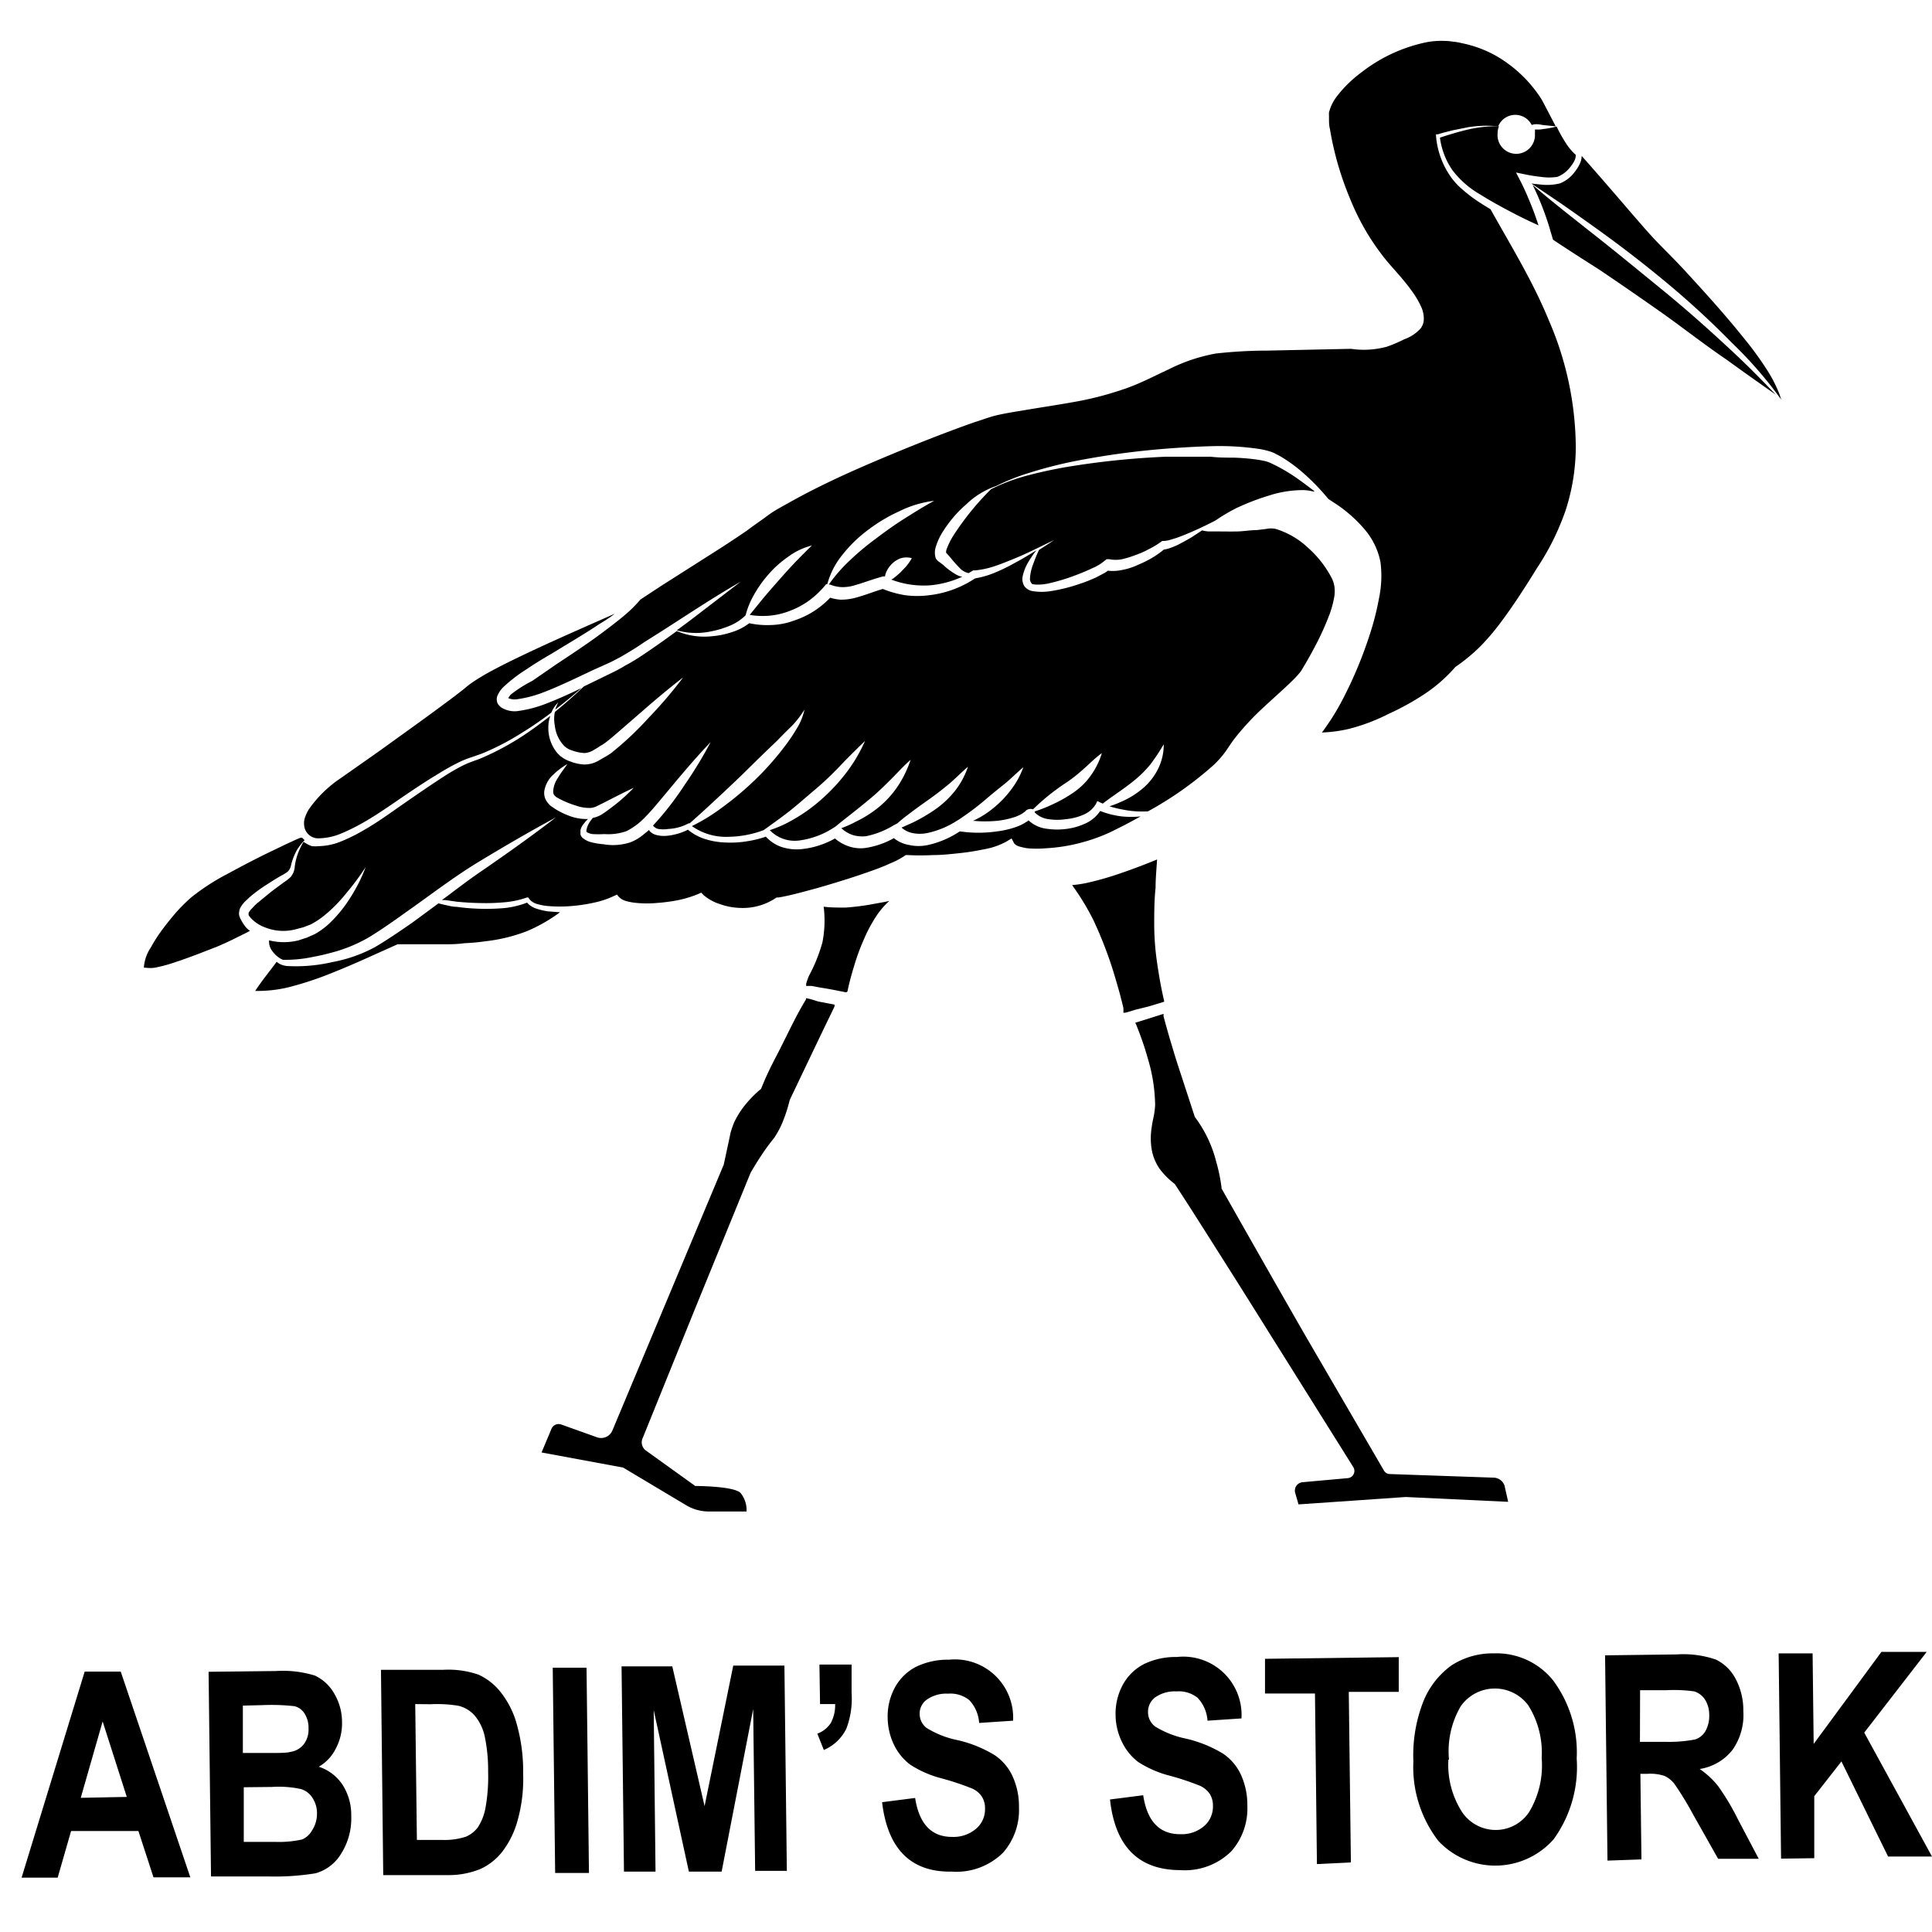 <svg id="Layer_1" data-name="Layer 1" xmlns="http://www.w3.org/2000/svg" width="128" height="128" viewBox="0 0 128 128"><title>Artboard 89</title><path d="M16,61l-.08-.15a1.46,1.46,0,0,1-.07-.19.59.59,0,0,1,0-.27.66.66,0,0,1,.08-.26,1.85,1.85,0,0,1,.42-.51,5.08,5.08,0,0,1,.43-.38,9.58,9.58,0,0,1,.92-.65c.31-.2.62-.4.94-.58a2.85,2.85,0,0,0,.42-.26.78.78,0,0,0,.21-.37,3.91,3.91,0,0,1,.4-1.06,4.14,4.14,0,0,1,.51-.66,1.21,1.21,0,0,1-.16-.16l-.11,0-.33.14-.67.31-1.31.63c-.87.43-1.73.88-2.57,1.34a14.34,14.34,0,0,0-2.38,1.55,11.8,11.8,0,0,0-1,1c-.31.36-.61.73-.89,1.11a9.86,9.86,0,0,0-.76,1.18A2.76,2.76,0,0,0,9.54,64a.36.36,0,0,0,0,.11s0,0,0,0a.2.2,0,0,0,.1,0,2,2,0,0,0,.63,0,9.82,9.82,0,0,0,1.36-.37c.92-.3,1.81-.66,2.7-1,.44-.19.89-.39,1.32-.61l.65-.32.26-.14a2.11,2.11,0,0,1-.23-.19A2.92,2.92,0,0,1,16,61Z"/><path d="M36.31,60.38a4.1,4.1,0,0,1-.77-.18,1.33,1.33,0,0,1-.62-.4,5.82,5.82,0,0,1-1.48.36,14.17,14.17,0,0,1-3.19-.08c-.27,0-.53-.08-.79-.13l-.41-.1-1.71,1.26c-.81.56-1.62,1.12-2.48,1.63a9.6,9.6,0,0,1-2.84,1A10.64,10.64,0,0,1,19,64a1.4,1.4,0,0,1-.41-.11,1.17,1.17,0,0,1-.26-.17c-.48.65-1,1.28-1.42,1.93a8.63,8.63,0,0,0,2.2-.24,21.76,21.76,0,0,0,2.45-.78c.8-.31,1.6-.65,2.4-1l2.38-1.07.08,0h.09c.94,0,1.89,0,2.84,0,.47,0,.94,0,1.41-.07a13.43,13.43,0,0,0,1.41-.13,11,11,0,0,0,2.72-.66,10.58,10.58,0,0,0,2.21-1.26Z"/><path d="M21.16,55.54a4,4,0,0,0,1.4-.3,13.07,13.07,0,0,0,1.36-.66c.89-.49,1.73-1.08,2.58-1.66s1.71-1.16,2.6-1.69a15.05,15.05,0,0,1,1.37-.76,6.52,6.52,0,0,1,.73-.29l.72-.25a16.75,16.75,0,0,0,2.72-1.42c.65-.4,1.28-.84,1.89-1.3a2,2,0,0,1,.46-.68,2.45,2.45,0,0,0-.2.48l.36-.28c.47-.37.93-.75,1.38-1.15-.73.36-1.48.7-2.25,1a8.12,8.12,0,0,1-1.91.52,1.66,1.66,0,0,1-1.16-.23.86.86,0,0,1-.14-.13.48.48,0,0,1-.14-.25A.66.66,0,0,1,33,46a1.7,1.7,0,0,1,.35-.48,10,10,0,0,1,1.55-1.19c.53-.36,1.07-.69,1.61-1,1.07-.66,2.16-1.29,3.22-2,.36-.21.71-.44,1-.67-1.81.8-3.6,1.58-5.38,2.41-.93.44-1.86.88-2.75,1.36a14.65,14.65,0,0,0-1.29.77l-.29.21-.3.25-.62.48c-1.66,1.25-3.34,2.44-5,3.64l-2.52,1.77a8,8,0,0,0-2.12,2.07,2.83,2.83,0,0,0-.28.62,1.25,1.25,0,0,0,0,.61A.94.94,0,0,0,21.16,55.54Z"/><path d="M53.69,66.19l-.29-.06,0,0,0,.08-.22.37c-.15.26-.29.52-.43.78-.44.85-.85,1.71-1.29,2.56-.3.57-.59,1.15-.84,1.74l-.2.48,0,0a7.56,7.56,0,0,0-1,1,5.84,5.84,0,0,0-.77,1.2c-.05.11-.09.22-.13.33l-.11.34-.15.71-.31,1.44v0h0L40.57,94.78a.81.81,0,0,1-1,.45l-2.38-.85a.52.52,0,0,0-.64.25l-.67,1.6,5.4,1,4.24,2.53a2.93,2.93,0,0,0,1.47.38h2.47a1.79,1.79,0,0,0-.4-1.23c-.45-.46-3-.46-3-.46L42.79,96.1a.67.67,0,0,1-.22-.8l3.51-8.67,3.64-8.91h0c.23-.41.48-.81.74-1.2a13.7,13.7,0,0,1,.83-1.13,5.91,5.91,0,0,0,.62-1.2,9.94,9.94,0,0,0,.41-1.31v0h0l1.58-3.31.79-1.65.4-.82.2-.42,0-.12-1.09-.21Z"/><path d="M56,60.13c-.48,0-1,0-1.43-.06a7.42,7.42,0,0,1-.08,2.35,10.48,10.48,0,0,1-.9,2.24,4.56,4.56,0,0,0-.18.52s0,.06,0,.08,0,0,0,0a.21.21,0,0,0,0,.06l.07,0,.29,0,.58.11q.59.09,1.17.21l.51.1a.12.12,0,0,0,.12-.07c.12-.58.27-1.13.44-1.68a14.37,14.37,0,0,1,.62-1.7,9.81,9.81,0,0,1,.85-1.6,5.1,5.1,0,0,1,.86-1c-.3.07-.6.12-.89.17A15.94,15.94,0,0,1,56,60.13Z"/><path d="M76.1,66.68l.83-.25.19-.06,0,0a.15.15,0,0,0,0-.09c-.19-.81-.33-1.61-.45-2.43a17.74,17.74,0,0,1-.2-2.53c0-.85,0-1.67.09-2.5,0-.63.06-1.25.1-1.88l-.16.07c-.75.3-1.5.59-2.27.85a20.23,20.23,0,0,1-2.34.66,8.46,8.46,0,0,1-.86.12A16.49,16.49,0,0,1,72.46,61a27.49,27.49,0,0,1,1.27,3.26c.17.56.34,1.13.49,1.69.07.28.15.57.21.85l0,.22a.2.2,0,0,0,0,.07.12.12,0,0,0,.1,0h.05l.21-.06.42-.13Z"/><path d="M68.46,37.35a3.1,3.1,0,0,0-.22.95.46.46,0,0,0,.1.34c0,.06.15.08.3.09a3.35,3.35,0,0,0,.93-.1,13.07,13.07,0,0,0,1.9-.6c.31-.12.62-.25.91-.39a3.07,3.07,0,0,0,.77-.46l.16-.13.19,0a2.13,2.13,0,0,0,.83,0,5.92,5.92,0,0,0,.88-.27,5.59,5.59,0,0,0,.87-.38,5.77,5.77,0,0,0,.81-.48l.11-.08.09,0a1.69,1.69,0,0,0,.39-.06l.46-.14c.31-.11.61-.23.91-.36.57-.24,1.12-.51,1.67-.79a11.61,11.61,0,0,1,1.36-.81,15.44,15.44,0,0,1,2.17-.84,7.33,7.33,0,0,1,2.33-.37,3.21,3.21,0,0,1,.61.09l.11,0c-.42-.33-.85-.65-1.28-.95a12,12,0,0,0-1.28-.76l-.33-.16-.16-.07-.15-.05a6.52,6.52,0,0,0-.69-.13,14.29,14.29,0,0,0-1.48-.12c-.5,0-1,0-1.51-.06-1,0-2,0-3,0a53.59,53.59,0,0,0-6.06.6,29.52,29.52,0,0,0-3,.62,12.32,12.32,0,0,0-2.5.93,17.24,17.24,0,0,0-1.17,1.27,18.81,18.81,0,0,0-1.28,1.73,4.72,4.72,0,0,0-.46.89.7.7,0,0,0-.07.32h0s.18.19.27.3a9.55,9.55,0,0,0,.71.79,1.13,1.13,0,0,0,.51.26l.31-.18.07,0h.06a5.92,5.92,0,0,0,1.32-.29c.44-.15.88-.33,1.32-.51.88-.36,1.72-.8,2.59-1.21-.33.22-.66.44-1,.65A9.19,9.19,0,0,0,68.46,37.35Z"/><path d="M19.62,61.56l.49-.13.47-.18a5.59,5.59,0,0,0,.85-.55,9.74,9.74,0,0,0,1.5-1.51,17.24,17.24,0,0,0,1.3-1.75,10.69,10.69,0,0,1-1,2,8.78,8.78,0,0,1-1.42,1.75,5.06,5.06,0,0,1-.94.69l-.54.24-.55.18a4,4,0,0,1-1.95,0,1,1,0,0,0,.16.64,1.83,1.83,0,0,0,.47.49,1.18,1.18,0,0,0,.29.16l.3,0a8.75,8.75,0,0,0,1.42-.14c.47-.09.94-.18,1.4-.31a9.89,9.89,0,0,0,2.62-1.07c.81-.5,1.61-1.06,2.4-1.63,1.6-1.12,3.14-2.32,4.84-3.35s3.37-2,5.09-2.93c-1.55,1.2-3.15,2.33-4.77,3.45-.8.54-1.57,1.12-2.35,1.71l-.42.31.21,0,.78.11c.52.05,1,.08,1.57.09a13.55,13.55,0,0,0,1.56-.05,5.89,5.89,0,0,0,1.51-.32l.09,0,.06.09a1,1,0,0,0,.55.35,3.6,3.6,0,0,0,.73.13,9.27,9.27,0,0,0,1.49,0,10.71,10.71,0,0,0,1.49-.22,5.91,5.91,0,0,0,1.4-.47l.16-.07.11.14a1.1,1.1,0,0,0,.5.29,3.76,3.76,0,0,0,.67.12,7.28,7.28,0,0,0,1.4,0,11,11,0,0,0,1.4-.19,7.23,7.23,0,0,0,1.32-.41l.18-.08.14.15a3.08,3.08,0,0,0,1.1.61,4.34,4.34,0,0,0,1.29.25,4,4,0,0,0,1.29-.14,3.92,3.92,0,0,0,1.17-.55l.06,0,.08,0c.7-.12,1.43-.32,2.14-.51s1.43-.41,2.14-.63,1.42-.46,2.11-.71c.35-.13.69-.26,1-.41a5.15,5.15,0,0,0,.91-.47l.12-.08h.13a15.72,15.72,0,0,0,1.68,0c.57,0,1.13-.06,1.69-.12a15.67,15.67,0,0,0,1.67-.26,4.76,4.76,0,0,0,1.49-.51l.35-.21.18.34a.77.77,0,0,0,.32.19,4.44,4.44,0,0,0,.55.12,7,7,0,0,0,1.22,0,11.3,11.3,0,0,0,2.44-.4,11.17,11.17,0,0,0,2.32-.91c.52-.25,1-.52,1.52-.8a6.51,6.51,0,0,1-1.25,0,5.88,5.88,0,0,1-1.43-.36,2.35,2.35,0,0,1-.9.79,4.21,4.21,0,0,1-1.28.39,4.63,4.63,0,0,1-1.34,0,2.15,2.15,0,0,1-1.23-.56.45.45,0,0,1-.14.1,2.88,2.88,0,0,1-.63.32,6,6,0,0,1-1.3.31,8.59,8.59,0,0,1-2.48,0,6.22,6.22,0,0,1-2.09.9,2.91,2.91,0,0,1-1.28,0,2.18,2.18,0,0,1-1-.45,5.52,5.52,0,0,1-1.88.65,2.47,2.47,0,0,1-1.2-.14,2.71,2.71,0,0,1-.82-.49,5.66,5.66,0,0,1-2.25.71,3.19,3.19,0,0,1-1.33-.16,2.49,2.49,0,0,1-1-.67,6.69,6.69,0,0,1-1.21.3,6.55,6.55,0,0,1-1.4.09,5,5,0,0,1-1.38-.22,3.33,3.33,0,0,1-1.17-.63,4,4,0,0,1-1.36.4,2,2,0,0,1-.77-.06.87.87,0,0,1-.37-.21.44.44,0,0,1-.08-.11l-.44.36a3,3,0,0,1-.81.46,3.68,3.68,0,0,1-1.79.12,4.44,4.44,0,0,1-.86-.15,1.37,1.37,0,0,1-.45-.23.52.52,0,0,1-.11-.1,1.09,1.09,0,0,1-.08-.15.94.94,0,0,1,0-.16.77.77,0,0,1,0-.15,1,1,0,0,1,.23-.43,1.93,1.93,0,0,1,.27-.3,3.17,3.17,0,0,1-1.08-.15,5.17,5.17,0,0,1-1.09-.51l-.25-.17a1.15,1.15,0,0,1-.27-.27,1,1,0,0,1-.21-.74,1.87,1.87,0,0,1,.61-1.11,4.71,4.71,0,0,1,.92-.69c-.22.32-.45.61-.63.92a1.74,1.74,0,0,0-.31.9c0,.26.16.36.5.53a6.1,6.1,0,0,0,1,.4,2.69,2.69,0,0,0,.94.16,1.08,1.08,0,0,0,.41-.1l.49-.24c.66-.34,1.32-.68,2-1a12,12,0,0,1-1.71,1.48,5.78,5.78,0,0,1-.48.33,2,2,0,0,1-.53.19l-.11.15a1.48,1.48,0,0,0-.31.67c0,.1,0,.11.1.16a1,1,0,0,0,.31.09,6.39,6.39,0,0,0,.78,0,3.64,3.64,0,0,0,1.48-.2,4.58,4.58,0,0,0,1.21-.91c.36-.36.72-.79,1.07-1.21l1.06-1.27c.72-.85,1.44-1.69,2.22-2.5a27.58,27.58,0,0,1-1.74,2.86,20,20,0,0,1-2.08,2.67l0,0,.09.09a.64.64,0,0,0,.26.13,2.12,2.12,0,0,0,.67,0,3.16,3.16,0,0,0,1.34-.37l.07,0h0c.6-.53,1.18-1.06,1.76-1.6s1.35-1.26,2-1.9,1.31-1.29,2-1.94c.32-.33.64-.66,1-1a6.58,6.58,0,0,0,.85-1.1,4,4,0,0,1-.55,1.32,11.52,11.52,0,0,1-.8,1.17A18.78,18.78,0,0,1,50,51.69a20.5,20.5,0,0,1-2.16,1.81,12.33,12.33,0,0,1-2,1.23,3.9,3.9,0,0,0,2.42.71A6.89,6.89,0,0,0,50.59,55c.56-.4,1.12-.8,1.65-1.21s1.19-1,1.75-1.47,1.12-1,1.67-1.58,1.08-1.1,1.65-1.65a10.28,10.28,0,0,1-1.2,2.05,12.11,12.11,0,0,1-1.61,1.75,10.82,10.82,0,0,1-1.93,1.4A7.84,7.84,0,0,1,51,55h0a2.29,2.29,0,0,0,2.05.67,5.48,5.48,0,0,0,2.18-.83l.14-.09c.33-.28.67-.54,1-.8s.93-.74,1.38-1.12.86-.78,1.28-1.2.83-.88,1.3-1.29A7.4,7.4,0,0,1,59.54,52a6.47,6.47,0,0,1-1.25,1.42,7.6,7.6,0,0,1-1.55,1,8,8,0,0,1-1,.45,2.09,2.09,0,0,0,.75.45,2.2,2.2,0,0,0,.89.08,5.58,5.58,0,0,0,1.82-.72l.25-.13,0,0c.24-.21.48-.41.73-.59.45-.35.92-.68,1.37-1s.88-.65,1.3-1,.82-.77,1.28-1.16a5.29,5.29,0,0,1-.84,1.57A6.26,6.26,0,0,1,62,53.6a11.49,11.49,0,0,1-1.51.89l-.76.34a1.55,1.55,0,0,0,.71.36,2.5,2.5,0,0,0,1,0,5.91,5.91,0,0,0,2-.84l.12-.07h0l.49-.34c.44-.31.86-.64,1.28-1s.82-.68,1.22-1,.81-.74,1.25-1.11A5.53,5.53,0,0,1,67,52.3a6.65,6.65,0,0,1-1.19,1.24,6,6,0,0,1-1.34.84,8.55,8.55,0,0,0,1.6,0,5.57,5.57,0,0,0,1.16-.25,2.54,2.54,0,0,0,.5-.23l.2-.15a.36.36,0,0,1,.2-.13.46.46,0,0,1,.31,0h0a14.44,14.44,0,0,1,2.25-1.8,10.3,10.3,0,0,0,1.15-.92c.38-.33.74-.71,1.16-1a5,5,0,0,1-.71,1.45,4.53,4.53,0,0,1-1.16,1.15,8.92,8.92,0,0,1-1.37.78,9.83,9.83,0,0,1-1.21.48h0a.15.15,0,0,1,0,.06h0l0,0a1.54,1.54,0,0,0,.91.45,3.82,3.82,0,0,0,1.17,0,3.61,3.61,0,0,0,1.14-.29,1.71,1.71,0,0,0,.84-.72l.09-.19.18.09.18.08c.27-.21.54-.4.81-.59.44-.31.87-.61,1.26-.93a7.29,7.29,0,0,0,1.08-1.07,13,13,0,0,0,.89-1.34,3.59,3.59,0,0,1-.39,1.66,4.05,4.05,0,0,1-1.09,1.34,5.72,5.72,0,0,1-1.46.86c-.21.1-.43.17-.65.25a6.59,6.59,0,0,0,.85.21,6.33,6.33,0,0,0,1.57.13h.11l.24-.13a23.32,23.32,0,0,0,4.12-2.94,6.36,6.36,0,0,0,.81-.92l.36-.53c.12-.18.26-.35.4-.53a17.83,17.83,0,0,1,1.79-1.89c.63-.59,1.28-1.15,1.88-1.74a6.17,6.17,0,0,0,.43-.46,2,2,0,0,0,.17-.23l.16-.27c.22-.37.43-.74.63-1.12a18.48,18.48,0,0,0,1.06-2.31,6.65,6.65,0,0,0,.32-1.22,2.44,2.44,0,0,0,0-.6,1.8,1.8,0,0,0-.18-.57,7,7,0,0,0-1.56-2,5.44,5.44,0,0,0-2.16-1.26,1.54,1.54,0,0,0-.6,0l-.65.08c-.42,0-.85.08-1.28.09s-.86,0-1.29,0l-.64,0a2.7,2.7,0,0,1-.41-.07l-.7.46c-.29.17-.58.33-.89.49-.15.07-.31.14-.48.2a2.06,2.06,0,0,1-.46.12,6.52,6.52,0,0,1-.78.55,8,8,0,0,1-.93.46,4.19,4.19,0,0,1-1,.33,3,3,0,0,1-1,.06,2.25,2.25,0,0,1-.35.22l-.48.25c-.33.14-.65.28-1,.39a11,11,0,0,1-2,.5,3.74,3.74,0,0,1-1.11,0,.87.87,0,0,1-.59-.33.91.91,0,0,1-.12-.64,3.14,3.14,0,0,1,.4-1,8,8,0,0,1,.51-.74l-.16.1c-.41.25-.82.5-1.24.72a12.05,12.05,0,0,1-1.3.64,6,6,0,0,1-1.36.4,6.91,6.91,0,0,1-3,1.11,6.15,6.15,0,0,1-1.66,0,6.82,6.82,0,0,1-1.45-.41c-.56.16-1.11.39-1.73.56a3.67,3.67,0,0,1-1.06.15A3,3,0,0,1,55,39.6a5.77,5.77,0,0,1-2.41,1.52,4.72,4.72,0,0,1-1.53.29,5.64,5.64,0,0,1-1.42-.12,3.63,3.63,0,0,1-1.12.58,5.53,5.53,0,0,1-1.33.28,4.69,4.69,0,0,1-2.35-.34c-.59.43-1.19.86-1.79,1.27s-1.05.71-1.6,1c-.28.17-.55.32-.86.47l-.84.41-1.07.52c-.62.59-1.26,1.15-1.92,1.69a2.33,2.33,0,0,0,0,.91,2.29,2.29,0,0,0,.64,1.36l.14.11.15.09a3,3,0,0,0,.33.12,2.62,2.62,0,0,0,.73.13,1.33,1.33,0,0,0,.62-.22c.12-.07.24-.14.35-.22l.19-.11.15-.1c.42-.31.85-.7,1.27-1.06l1.29-1.12c.86-.75,1.73-1.48,2.64-2.18A29.23,29.23,0,0,1,43,47.53a21.28,21.28,0,0,1-2.53,2.38l-.2.13-.19.11-.38.22a1.88,1.88,0,0,1-1,.28,3,3,0,0,1-.94-.21,2.17,2.17,0,0,1-.44-.21l-.21-.15-.18-.18a2.58,2.58,0,0,1-.6-1.75,2.18,2.18,0,0,1,.13-.72c-.56.44-1.13.86-1.71,1.25A18,18,0,0,1,32,50.18c-.24.11-.49.19-.73.28a6.23,6.23,0,0,0-.69.3,14.73,14.73,0,0,0-1.32.78c-.86.56-1.7,1.14-2.55,1.73s-1.68,1.2-2.59,1.72a11.62,11.62,0,0,1-1.41.71,4.16,4.16,0,0,1-1.59.36,2.28,2.28,0,0,1-.45,0,1.79,1.79,0,0,1-.42-.2.67.67,0,0,1-.14-.09,4.79,4.79,0,0,0-.35.72,3.86,3.86,0,0,0-.24,1,1.19,1.19,0,0,1-.25.6,2.79,2.79,0,0,1-.47.37c-.29.22-.59.43-.87.65l-.83.68a3.15,3.15,0,0,0-.37.36,1.31,1.31,0,0,0-.26.33h0l0,.07,0,.08a1.59,1.59,0,0,0,.3.34,2.45,2.45,0,0,0,.81.48A3.24,3.24,0,0,0,19.62,61.56Z"/><path d="M92.09,97.66a.46.46,0,0,1-.4-.23l-5.24-9c-1.85-3.22-3.69-6.46-5.52-9.69v-.06a11.43,11.43,0,0,0-.36-1.74A8.29,8.29,0,0,0,79.16,74l0,0v0L78,70.45c-.19-.59-.36-1.18-.54-1.77l-.25-.89-.12-.45a1,1,0,0,1,0-.17l-.76.24-.83.26-.29.09a1.83,1.83,0,0,1,.14.32c.1.24.19.49.28.74.15.42.29.85.41,1.29a11.1,11.1,0,0,1,.49,3.1,5,5,0,0,1-.1.78c-.05.23-.1.47-.13.72a4.57,4.57,0,0,0,0,1.43,3.23,3.23,0,0,0,.53,1.3,5.12,5.12,0,0,0,1,1l0,0h0c1.07,1.63,2.1,3.27,3.14,4.91s2.07,3.28,3.1,4.93l5.59,8.92a.48.48,0,0,1-.36.73l-3,.27a.56.56,0,0,0-.49.71l.22.76,7.1-.49,6.79.32-.24-1.07A.78.78,0,0,0,99,97.9Z"/><path d="M98.75,13.86c-.31-.18-.61-.37-.91-.57a9.72,9.72,0,0,1-1-.78,4.39,4.39,0,0,1-.86-1A5.46,5.46,0,0,1,95.14,9V8.9l.12,0c.34-.11.69-.19,1-.27l1-.2a7.6,7.6,0,0,1,2-.06,1.22,1.22,0,0,1,2.22-.09.85.85,0,0,1,.26-.05,1.73,1.73,0,0,1,.45.05l.88.09h0l-.52-1c-.15-.28-.29-.57-.45-.84a8.72,8.72,0,0,0-3-2.84,7.73,7.73,0,0,0-2.25-.83,3.83,3.83,0,0,0-.59-.1,3.79,3.79,0,0,0-.58-.05,5.22,5.22,0,0,0-1.18.09,10.45,10.45,0,0,0-4.31,2,8.17,8.17,0,0,0-1.67,1.65,2.94,2.94,0,0,0-.47,1,2,2,0,0,0,0,.24v.12s0,.09,0,.14,0,.39.06.59a20.7,20.7,0,0,0,1.35,4.66,15.67,15.67,0,0,0,2.47,4.15c.52.61,1.11,1.23,1.6,1.92a5.78,5.78,0,0,1,.65,1.11,1.88,1.88,0,0,1,.15.68,1.05,1.05,0,0,1-.21.7,2.66,2.66,0,0,1-1.09.72,9,9,0,0,1-1.15.49,5.77,5.77,0,0,1-2.37.14l-5.61.12c-1.11,0-2.24.07-3.34.19a11.44,11.44,0,0,0-3.13,1.05c-1,.46-2,1-3.09,1.35a21.42,21.42,0,0,1-3.29.83c-1.11.2-2.22.36-3.32.55-.56.09-1.11.18-1.64.3s-1,.31-1.58.49c-2.09.74-4.17,1.57-6.23,2.44s-4.1,1.8-6,2.87c-.48.27-1,.54-1.41.85s-.92.65-1.38,1c-.93.64-1.88,1.25-2.83,1.85l-2.83,1.8-1.4.92s0,0,0,0a8.79,8.79,0,0,1-1,1c-.48.41-1,.8-1.49,1.17-1,.75-2.07,1.45-3.11,2.14l-1.55,1.07A8.86,8.86,0,0,0,33.86,46a1.5,1.5,0,0,0-.19.25,1.06,1.06,0,0,0,.63.07A7.63,7.63,0,0,0,36,45.87c1.15-.44,2.27-1,3.41-1.53l.87-.39c.27-.12.54-.27.81-.41.54-.31,1.07-.63,1.6-1,2.13-1.32,4.2-2.75,6.38-4l-3,2.3c-.4.31-.81.61-1.23.92a4.72,4.72,0,0,0,2.27.07,6.26,6.26,0,0,0,1.23-.37,3.24,3.24,0,0,0,1-.64l.06-.06a5.34,5.34,0,0,1,.49-1.24,8,8,0,0,1,1-1.44,7,7,0,0,1,1.31-1.18,4.49,4.49,0,0,1,1.59-.76c-.42.41-.82.81-1.2,1.21s-.75.82-1.12,1.24-.73.83-1.08,1.26l-.72.89a5.25,5.25,0,0,0,1.31.05,4.75,4.75,0,0,0,1.35-.32,5.37,5.37,0,0,0,1.23-.65,6,6,0,0,0,1-.91l.18-.21.07,0a5.26,5.26,0,0,1,1-1.94,8.93,8.93,0,0,1,1.74-1.68,10.65,10.65,0,0,1,2.06-1.22,7.06,7.06,0,0,1,2.28-.68c-.7.38-1.35.79-2,1.2s-1.27.86-1.88,1.32a17.67,17.67,0,0,0-1.75,1.47,10.16,10.16,0,0,0-1.35,1.56l.09,0a2.25,2.25,0,0,0,.8.17,2.83,2.83,0,0,0,.85-.13c.59-.17,1.21-.41,1.85-.58l.13,0h0a1.49,1.49,0,0,1,.09-.3,1.73,1.73,0,0,1,.39-.55,1.57,1.57,0,0,1,.59-.36,1.3,1.3,0,0,1,.71,0,3.27,3.27,0,0,1-.38.55l-.39.41c-.14.12-.28.25-.44.37l-.15.09a6.05,6.05,0,0,0,2.56.38,6.47,6.47,0,0,0,2.14-.57,1.23,1.23,0,0,1-.34-.11,4.56,4.56,0,0,1-.93-.68l-.21-.16A.78.78,0,0,1,62,37a1.25,1.25,0,0,1,0-.77,4.07,4.07,0,0,1,.52-1.09,7.92,7.92,0,0,1,1.49-1.72A5.33,5.33,0,0,1,66,32.2l0,0a13.8,13.8,0,0,1,2.12-.85,28.22,28.22,0,0,1,3-.78,52.14,52.14,0,0,1,6.09-.84c1-.08,2-.14,3.08-.17a18,18,0,0,1,3.1.18,5,5,0,0,1,.81.19l.21.08.18.1a3.9,3.9,0,0,1,.35.19,10,10,0,0,1,1.28.93,14.72,14.72,0,0,1,1.79,1.83l.61.4a9.24,9.24,0,0,1,1.77,1.59,4.74,4.74,0,0,1,1.07,2.19,7.18,7.18,0,0,1-.1,2.41,18,18,0,0,1-.58,2.3,27.78,27.78,0,0,1-1.8,4.34,15.81,15.81,0,0,1-1.4,2.24,9.32,9.32,0,0,0,1.75-.23,12.59,12.59,0,0,0,2.66-1A17.33,17.33,0,0,0,94.35,46a10.12,10.12,0,0,0,2.07-1.81l0,0,0,0a12,12,0,0,0,1.64-1.35,15.32,15.32,0,0,0,1.38-1.62c.86-1.15,1.64-2.37,2.4-3.6a16.77,16.77,0,0,0,1.89-3.82,13.74,13.74,0,0,0,.67-4.18,21.4,21.4,0,0,0-1.77-8.36C101.56,18.64,100.1,16.28,98.75,13.86Z"/><path d="M101.82,8.58l-.13,0a1.09,1.09,0,0,1,0,.26,1.24,1.24,0,1,1-2.47,0,1.32,1.32,0,0,1,.09-.48,8.83,8.83,0,0,0-2,.21c-.65.15-1.28.34-1.91.55a4.92,4.92,0,0,0,.83,2.16,6.16,6.16,0,0,0,1.83,1.6c.7.44,1.43.84,2.18,1.23.55.29,1.12.56,1.69.82-.14-.42-.28-.83-.44-1.23-.24-.6-.5-1.21-.79-1.77l-.26-.5.54.11a10.87,10.87,0,0,0,1.12.18,3.8,3.8,0,0,0,1.07,0,1.93,1.93,0,0,0,.83-.61,2.45,2.45,0,0,0,.3-.44.87.87,0,0,0,.1-.41,3.71,3.71,0,0,1-.72-.88c-.2-.31-.38-.64-.55-1a5.49,5.49,0,0,1-.9.17A1.5,1.5,0,0,1,101.82,8.58Z"/><path d="M114.47,23c-1.42-1.32-2.88-2.61-4.39-3.84s-3-2.46-4.54-3.67c-1.35-1.07-2.71-2.12-4-3.24.2.4.38.81.55,1.23a18.33,18.33,0,0,1,.65,1.89l.15.51c1,.67,2.07,1.35,3.09,2q2.13,1.44,4.23,2.92c1.4,1,2.74,2.05,4.14,3,1.09.79,2.19,1.57,3.29,2.34C116.64,25.08,115.56,24,114.47,23Z"/><path d="M118,26.46a3.83,3.83,0,0,0-.22-.62,9,9,0,0,0-.62-1.19,21.72,21.72,0,0,0-1.61-2.23c-1.16-1.45-2.4-2.83-3.65-4.19-.62-.69-1.27-1.34-1.92-2s-1.26-1.38-1.87-2.08c-1.1-1.28-2.2-2.56-3.32-3.82a1.22,1.22,0,0,1-.11.49,2.44,2.44,0,0,1-.33.54,2.25,2.25,0,0,1-1,.79,3.61,3.61,0,0,1-1.25.08l-.64-.07,1.93,1.3c.8.56,1.6,1.12,2.39,1.69q2.39,1.71,4.65,3.59a57.83,57.83,0,0,1,4.34,4A27.25,27.25,0,0,1,118,26.46l.07,0A.06.06,0,0,1,118,26.46Z"/><path d="M12.61,124.38l-2.44,0-1-3.07-4.46,0-.89,3.09-2.39,0,4.18-13.65,2.39,0ZM8.4,119.05l-1.6-5-1.45,5.06Z"/><path d="M13.82,110.76l4.46-.05a7.22,7.22,0,0,1,2.58.3,2.88,2.88,0,0,1,1.27,1.17,3.69,3.69,0,0,1,.53,1.9,3.52,3.52,0,0,1-.42,1.78,2.81,2.81,0,0,1-1.12,1.19,3,3,0,0,1,1.57,1.19,3.68,3.68,0,0,1,.58,2.07,4.36,4.36,0,0,1-.68,2.52,2.89,2.89,0,0,1-1.68,1.28,16.92,16.92,0,0,1-3.14.21l-3.79,0ZM16.09,113l0,3.14h1.49c.89,0,1.44,0,1.65-.07a1.39,1.39,0,0,0,.89-.5,1.61,1.61,0,0,0,.32-1.07,1.72,1.72,0,0,0-.28-1,1.09,1.09,0,0,0-.65-.46,13.8,13.8,0,0,0-2.15-.07Zm.06,5.41,0,3.62,2.09,0a7,7,0,0,0,1.77-.16,1.33,1.33,0,0,0,.65-.58A2,2,0,0,0,21,120.2a1.85,1.85,0,0,0-.3-1.09,1.37,1.37,0,0,0-.76-.58,6.93,6.93,0,0,0-1.92-.14Z"/><path d="M25.24,110.63l4.11,0a6.07,6.07,0,0,1,2.35.32,3.93,3.93,0,0,1,1.47,1.16,5.91,5.91,0,0,1,1.07,2.13,11.5,11.5,0,0,1,.42,3.27,10.19,10.19,0,0,1-.36,3.07,6,6,0,0,1-1,2.07,3.93,3.93,0,0,1-1.46,1.17,5.57,5.57,0,0,1-2.22.41l-4.23,0Zm2.27,2.27.11,9,1.69,0a4.48,4.48,0,0,0,1.57-.22,1.94,1.94,0,0,0,.79-.63,3.53,3.53,0,0,0,.5-1.31,11.54,11.54,0,0,0,.17-2.34,11,11,0,0,0-.23-2.38,3.2,3.2,0,0,0-.67-1.37,2.08,2.08,0,0,0-1.08-.64,8.73,8.73,0,0,0-1.83-.1Z"/><path d="M36.78,124.09l-.16-13.6,2.24,0,.16,13.6Z"/><path d="M41.34,124l-.16-13.6,3.36,0,2.14,9.26,1.9-9.31,3.39,0,.16,13.6-2.1,0-.13-10.72L47.81,124l-2.17,0L43.31,113.3,43.43,124Z"/><path d="M54.29,110.28l2.13,0,0,1.87a5.62,5.62,0,0,1-.34,2.36,2.91,2.91,0,0,1-1.5,1.43l-.43-1.08a1.8,1.8,0,0,0,.9-.72,2.5,2.5,0,0,0,.28-1.24h-1Z"/><path d="M58.44,119.4l2.19-.28q.4,2.59,2.46,2.58a2.3,2.3,0,0,0,1.6-.56,1.69,1.69,0,0,0,.57-1.33,1.4,1.4,0,0,0-.21-.78,1.52,1.52,0,0,0-.63-.53,18.29,18.29,0,0,0-2-.67,7.05,7.05,0,0,1-2.12-.92,3.65,3.65,0,0,1-1.08-1.33,4.26,4.26,0,0,1-.41-1.78,4,4,0,0,1,.48-2,3.35,3.35,0,0,1,1.38-1.36,4.8,4.8,0,0,1,2.2-.48A3.86,3.86,0,0,1,67.12,114l-2.25.15a2.42,2.42,0,0,0-.66-1.52,2,2,0,0,0-1.4-.42,2.24,2.24,0,0,0-1.4.39,1.13,1.13,0,0,0-.48.95,1.17,1.17,0,0,0,.46.93,6.22,6.22,0,0,0,2.06.81,8.22,8.22,0,0,1,2.46,1,3.41,3.41,0,0,1,1.17,1.38,4.81,4.81,0,0,1,.43,2.08,4.28,4.28,0,0,1-1.06,3A4.4,4.4,0,0,1,63.06,124Q59,124.07,58.44,119.4Z"/><path d="M73.54,119.22l2.2-.28q.39,2.59,2.46,2.58a2.27,2.27,0,0,0,1.59-.55,1.7,1.7,0,0,0,.57-1.33,1.43,1.43,0,0,0-.21-.79,1.59,1.59,0,0,0-.63-.53,17.54,17.54,0,0,0-2-.67,7.05,7.05,0,0,1-2.12-.92,3.64,3.64,0,0,1-1.07-1.33,4.12,4.12,0,0,1-.42-1.78,4,4,0,0,1,.48-2,3.35,3.35,0,0,1,1.38-1.36,4.8,4.8,0,0,1,2.2-.48,3.86,3.86,0,0,1,4.28,4.07L80,114a2.42,2.42,0,0,0-.66-1.52,2,2,0,0,0-1.4-.42,2.26,2.26,0,0,0-1.4.39,1.19,1.19,0,0,0-.48,1,1.2,1.2,0,0,0,.46.93,6.32,6.32,0,0,0,2.06.81,8.37,8.37,0,0,1,2.46,1,3.41,3.41,0,0,1,1.17,1.38,4.81,4.81,0,0,1,.43,2.08,4.28,4.28,0,0,1-1.06,3,4.38,4.38,0,0,1-3.39,1.25Q74.05,123.89,73.54,119.22Z"/><path d="M87.25,123.5l-.13-11.3-3.31,0,0-2.3,8.86-.11,0,2.3-3.31,0,.14,11.3Z"/><path d="M93.64,116.7a9.77,9.77,0,0,1,.67-4,5.48,5.48,0,0,1,1.85-2.36,5,5,0,0,1,2.81-.8,4.81,4.81,0,0,1,3.92,1.78,8,8,0,0,1,1.57,5.18,8.17,8.17,0,0,1-1.53,5.36,5.16,5.16,0,0,1-7.63.11A8,8,0,0,1,93.64,116.7Zm2.32-.12a5.79,5.79,0,0,0,.93,3.51,2.69,2.69,0,0,0,2.23,1.15,2.65,2.65,0,0,0,2.19-1.19,6,6,0,0,0,.83-3.58,5.89,5.89,0,0,0-.89-3.49,2.76,2.76,0,0,0-4.47.06A5.9,5.9,0,0,0,96,116.58Z"/><path d="M106.5,123.27l-.16-13.6,4.74-.06a6.63,6.63,0,0,1,2.6.34,2.91,2.91,0,0,1,1.3,1.26,4.42,4.42,0,0,1,.52,2.16,4,4,0,0,1-.73,2.58,3.42,3.42,0,0,1-2.16,1.25,5.69,5.69,0,0,1,1.21,1.12,15.94,15.94,0,0,1,1.31,2.19l1.39,2.64-2.69,0-1.66-2.94a20.81,20.81,0,0,0-1.22-2,1.75,1.75,0,0,0-.67-.55,3,3,0,0,0-1.14-.14h-.46l.07,5.67Zm2.15-7.87,1.67,0a9.05,9.05,0,0,0,2-.16,1.24,1.24,0,0,0,.67-.55,2.07,2.07,0,0,0,.25-1.09,1.88,1.88,0,0,0-.28-1,1.33,1.33,0,0,0-.71-.54,9.56,9.56,0,0,0-1.83-.08l-1.76,0Z"/><path d="M118,123.14l-.16-13.6,2.25,0,.07,6,4.49-6.1,3,0-4.14,5.35L128,123l-2.91,0L122,116.7l-1.8,2.3,0,4.11Z"/></svg>